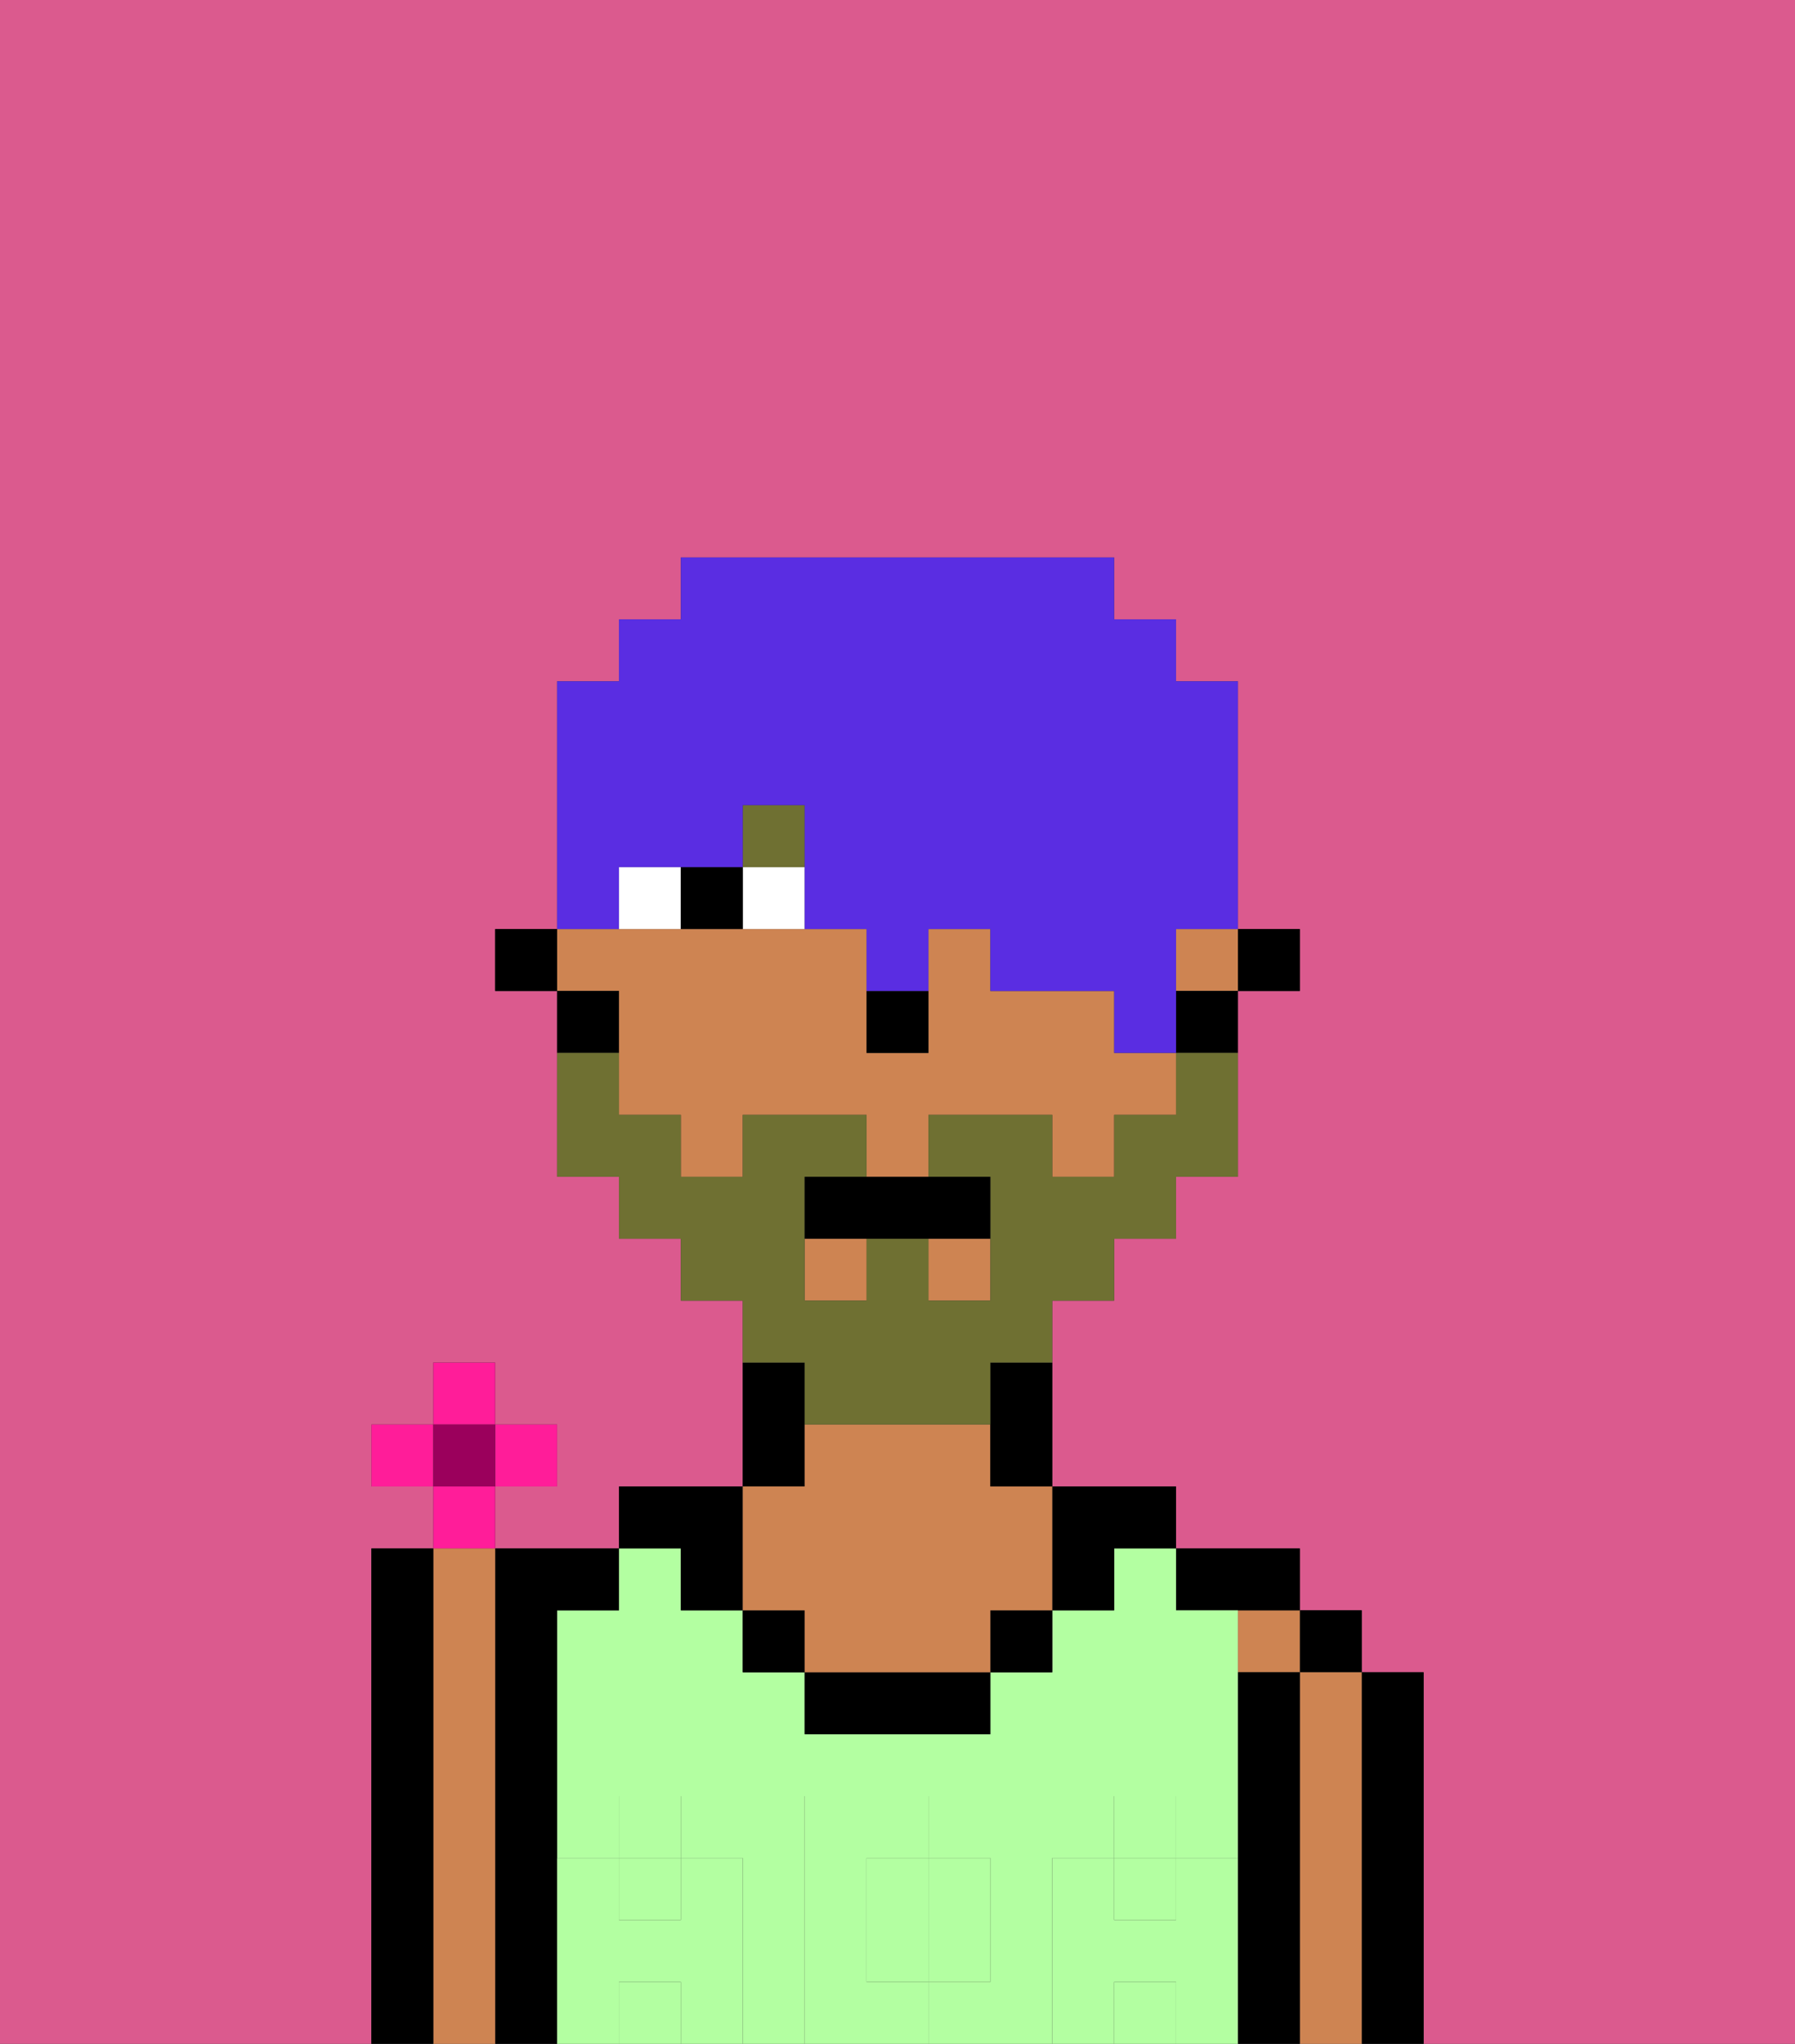 <svg xmlns="http://www.w3.org/2000/svg" viewBox="0 0 29 33"><rect x="0" y="0" width="29" height="33" fill="#333333" stroke="none"/><defs><style>polygon,rect,path{shape-rendering:crispedges;}.aa133-1{fill:#db5a8e;}.aa133-2{fill:#000000;}.aa133-3{fill:#ce8452;}.aa133-4{fill:#b3ffa1;}.aa133-5{fill:#b3ffa1;}.aa133-6{fill:#ffffff;}.aa133-7{fill:#6f7032;}.aa133-8{fill:#6f7032;}.aa133-9{fill:#5a2de2;}.aa133-10{fill:#ff1d99;}.aa133-11{fill:#9b005c;}</style></defs><path class="aa133-1" d="M6,32V25H7V24H6V23H7V22H8v1H9v1H8v1h2V24h2V21H11V20H10V19H9V16H8V15H9V11h1V10h1V9h7v1h1v1h1v4h1v1H20v3H19v1H18v1H17v3h2v1h2v1h1v1h1v6h6V0H0V33H6Z"/><path class="aa133-2" d="M23,31V27H22v6h1Z"/><rect class="aa133-2" x="21" y="26" width="1" height="1"/><path class="aa133-3" d="M22,31V27H21v6h1Z"/><rect class="aa133-3" x="20" y="26" width="1" height="1"/><path class="aa133-2" d="M21,31V27H20v6h1Z"/><path class="aa133-2" d="M20,26h1V25H19v1Z"/><rect class="aa133-4" x="10" y="32" width="1" height="1"/><path class="aa133-4" d="M17,31V30h1V29h1v1h1V26H19V25H18v1H17v1H16v1H13V27H12V26H11V25H10v1H9v4h1V29h1v1h1v3h1V29h2v1h1v2H15v1h2Z"/><rect class="aa133-4" x="10" y="30" width="1" height="1"/><path class="aa133-4" d="M14,31v1h1V30H14Z"/><rect class="aa133-4" x="18" y="30" width="1" height="1"/><rect class="aa133-4" x="18" y="32" width="1" height="1"/><path class="aa133-2" d="M13,23V22H12v2h1Z"/><path class="aa133-2" d="M9,31V26h1V25H8v8H9Z"/><path class="aa133-3" d="M8,31V25H7v8H8Z"/><path class="aa133-2" d="M7,31V25H6v8H7Z"/><path class="aa133-2" d="M11,26h1V24H10v1h1Z"/><rect class="aa133-2" x="12" y="26" width="1" height="1"/><rect class="aa133-2" x="16" y="26" width="1" height="1"/><path class="aa133-2" d="M17,26h1V25h1V24H17Z"/><path class="aa133-2" d="M14,27H13v1h3V27Z"/><path class="aa133-3" d="M12,26h1v1h3V26h1V24H16V23H13v1H12Z"/><path class="aa133-5" d="M20,31V30H19v1H18V30H17v3h1V32h1v1h1Z"/><rect class="aa133-5" x="18" y="29" width="1" height="1"/><path class="aa133-5" d="M15,32h1V30H15Z"/><path class="aa133-5" d="M14,32V30h1V29H13v4h2V32Z"/><path class="aa133-5" d="M12,31V30H11v1H10V30H9v3h1V32h1v1h1Z"/><rect class="aa133-5" x="10" y="29" width="1" height="1"/><rect class="aa133-2" x="20" y="15" width="1" height="1"/><rect class="aa133-3" x="13" y="20" width="1" height="1"/><path class="aa133-3" d="M10,17v1h1v1h1V18h2v1h1V18h2v1h1V18h1V17H18V16H16V15H15v2H14V15H9v1h1Z"/><rect class="aa133-3" x="15" y="20" width="1" height="1"/><rect class="aa133-3" x="19" y="15" width="1" height="1"/><rect class="aa133-2" x="19" y="16" width="1" height="1"/><path class="aa133-2" d="M16,23v1h1V22H16Z"/><rect class="aa133-2" x="9" y="16" width="1" height="1"/><rect class="aa133-2" x="8" y="15" width="1" height="1"/><rect class="aa133-2" x="14" y="16" width="1" height="1"/><rect class="aa133-6" x="12" y="14" width="1" height="1"/><rect class="aa133-6" x="10" y="14" width="1" height="1"/><rect class="aa133-2" x="11" y="14" width="1" height="1"/><rect class="aa133-7" x="12" y="13" width="1" height="1"/><path class="aa133-8" d="M13,23h3V22h1V21h1V20h1V19h1V17H19v1H18v1H17V18H15v1h1v2H15V20H14v1H13V19h1V18H12v1H11V18H10V17H9v2h1v1h1v1h1v1h1Z"/><path class="aa133-2" d="M13,19v1h3V19Z"/><path class="aa133-9" d="M10,14h2V13h1v2h1v1h1V15h1v1h2v1h1V15h1V11H19V10H18V9H11v1H10v1H9v4h1Z"/><rect class="aa133-10" x="7" y="22" width="1" height="1"/><rect class="aa133-10" x="6" y="23" width="1" height="1"/><rect class="aa133-10" x="8" y="23" width="1" height="1"/><path class="aa133-10" d="M8,24.5V24H7v1H8Z"/><rect class="aa133-11" x="7" y="23" width="1" height="1"/></svg>